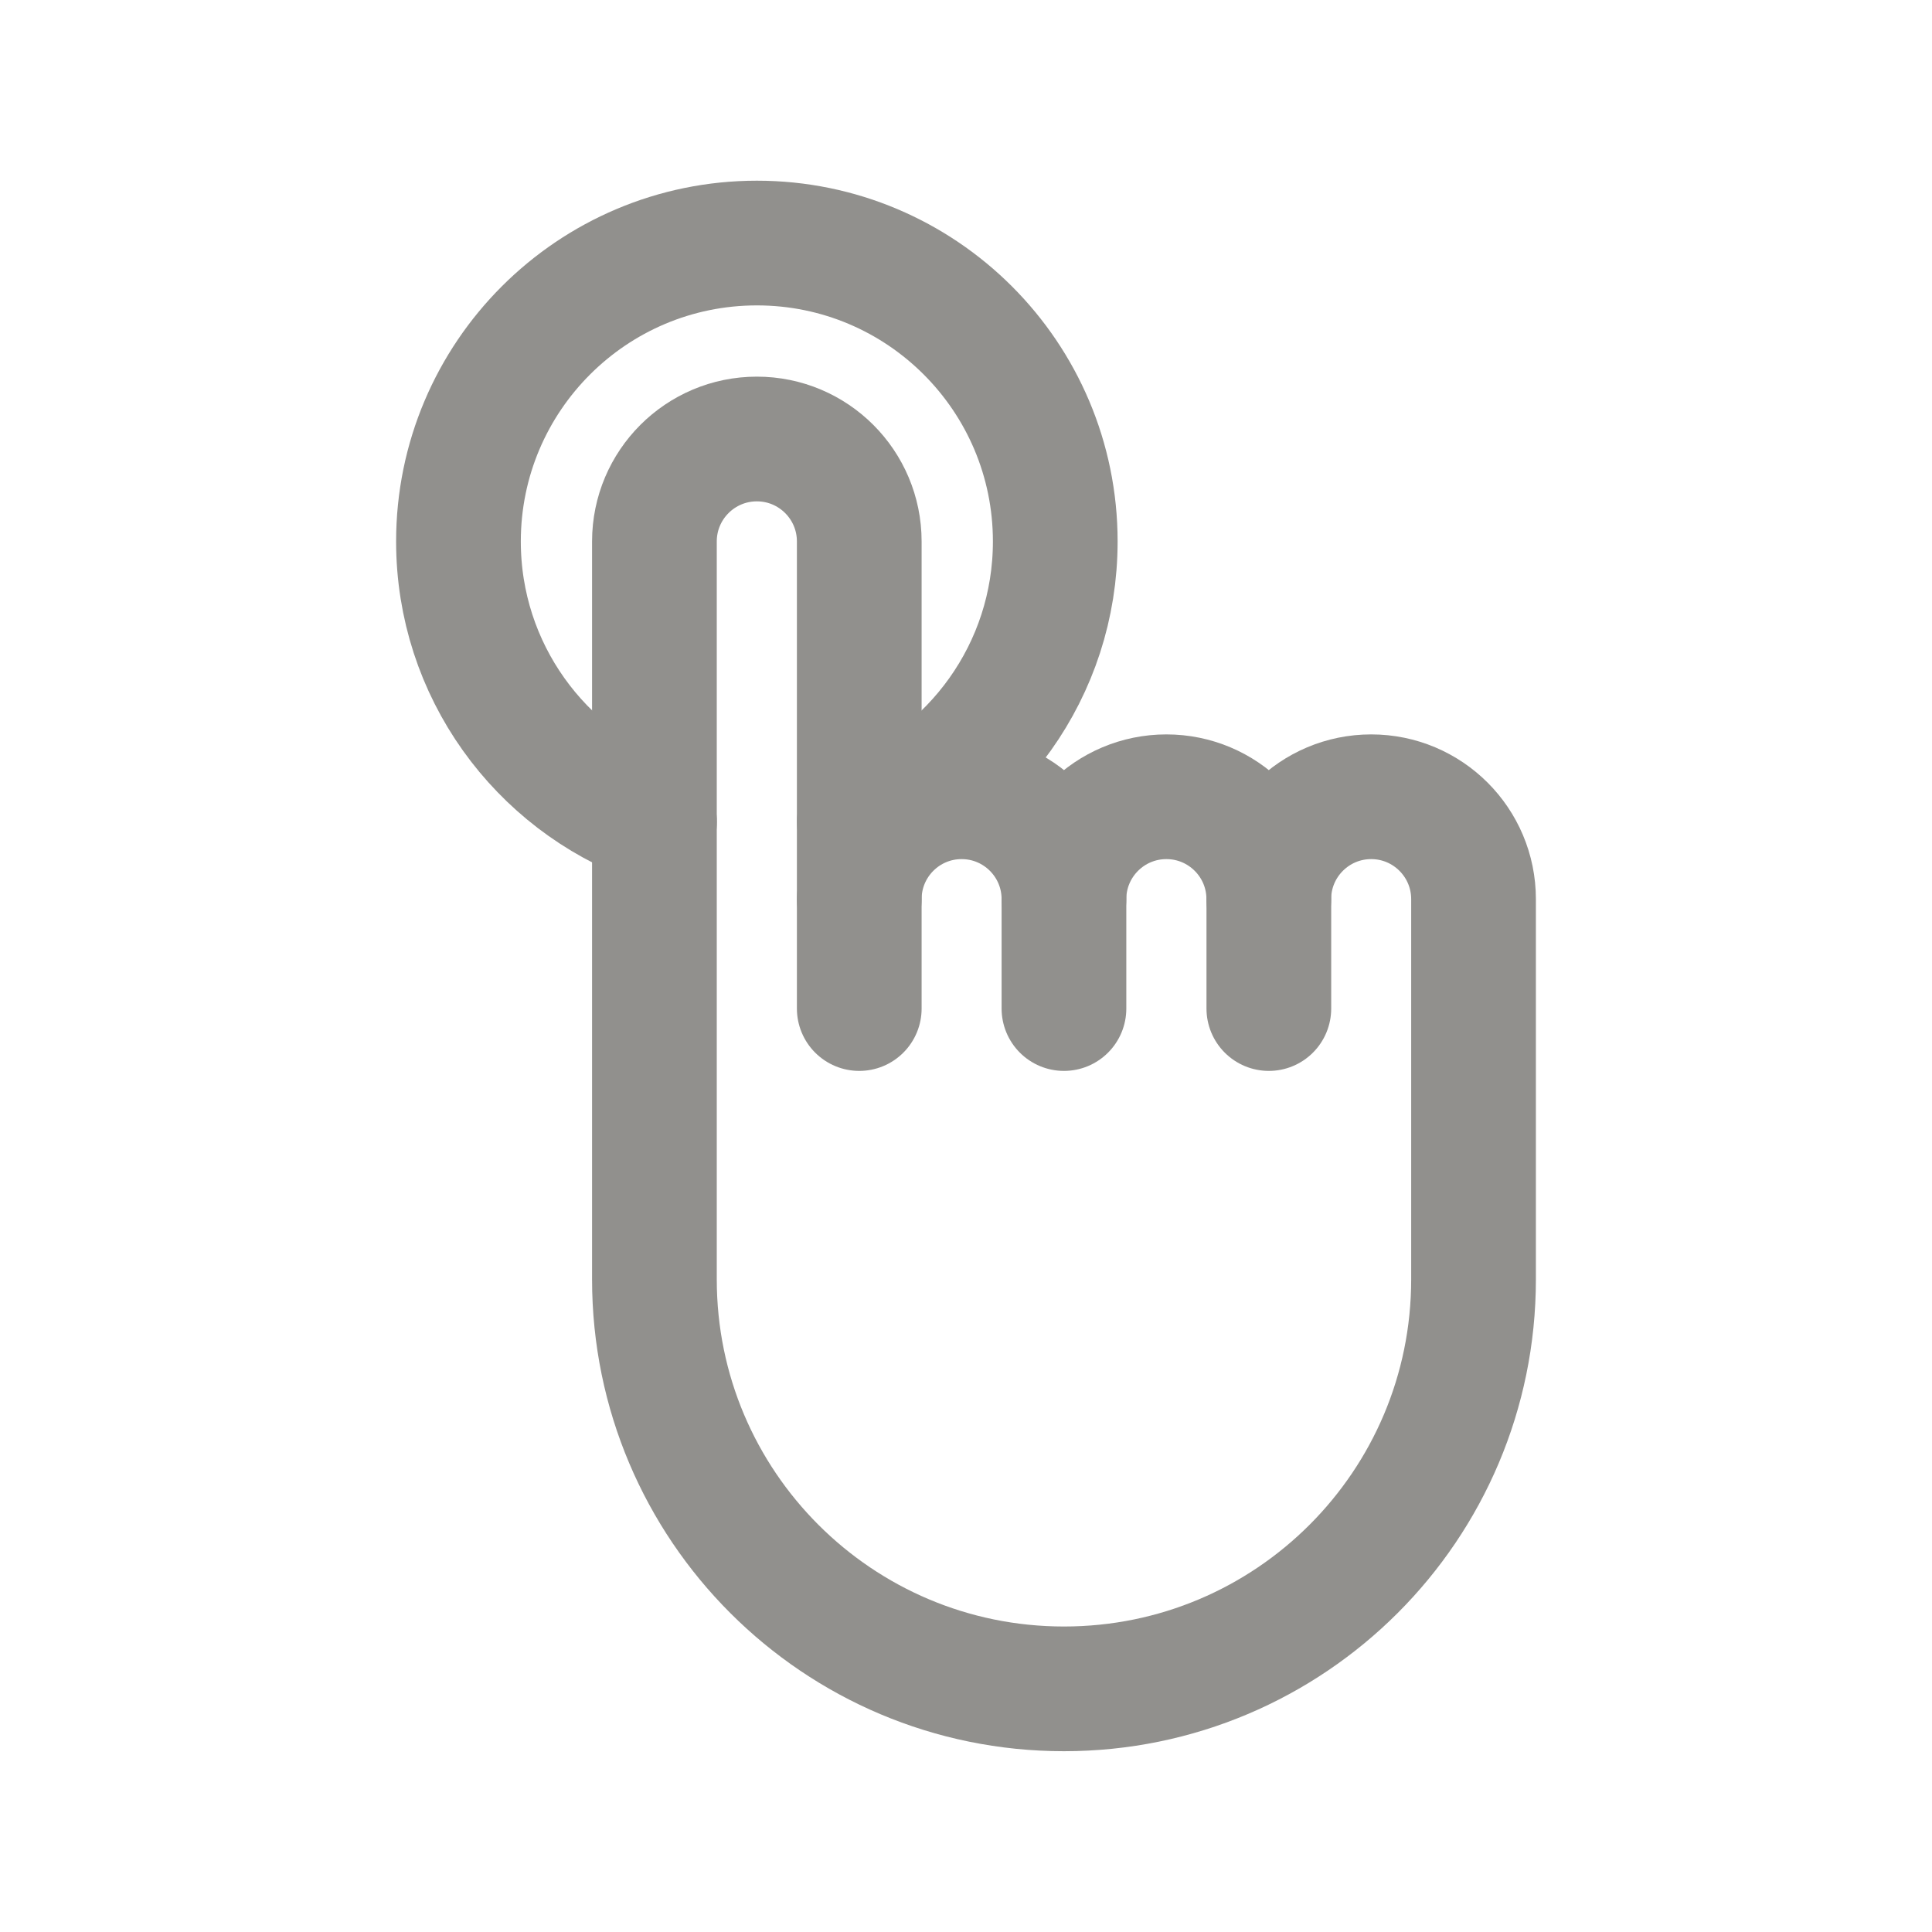 <!-- Generated by IcoMoon.io -->
<svg version="1.1" xmlns="http://www.w3.org/2000/svg" width="40" height="40" viewBox="0 0 40 40">
<title>ut-touch</title>
<path fill="none" stroke-linejoin="round" stroke-linecap="round" stroke-miterlimit="10" stroke-width="2.582" stroke="#91908d" d="M13.551 17.014c-2.368-0.865-4.059-3.137-4.059-5.804 0-3.411 2.767-6.178 6.179-6.178 3.41 0 6.177 2.766 6.177 6.178 0 2.666-1.691 4.939-4.057 5.804"></path>
<path fill="none" stroke-linejoin="round" stroke-linecap="round" stroke-miterlimit="10" stroke-width="2.582" stroke="#91908d" d="M30.508 18.616c0-1.171-0.949-2.12-2.119-2.12s-2.12 0.948-2.12 2.12c0-1.171-0.949-2.12-2.12-2.12s-2.121 0.948-2.121 2.12c0-1.171-0.948-2.12-2.119-2.12-1.17 0-2.119 0.948-2.119 2.12v-7.406c0-1.171-0.949-2.121-2.12-2.121s-2.121 0.95-2.121 2.121v15.278c0 4.684 3.797 8.478 8.479 8.478 4.684 0 8.48-3.795 8.48-8.478v0 0-7.872z"></path>
<path fill="none" stroke-linejoin="round" stroke-linecap="round" stroke-miterlimit="10" stroke-width="2.582" stroke="#91908d" d="M17.79 18.616v2.265"></path>
<path fill="none" stroke-linejoin="round" stroke-linecap="round" stroke-miterlimit="10" stroke-width="2.582" stroke="#91908d" d="M22.028 18.616v2.265"></path>
<path fill="none" stroke-linejoin="round" stroke-linecap="round" stroke-miterlimit="10" stroke-width="2.582" stroke="#91908d" d="M26.27 18.616v2.265"></path>
</svg>
